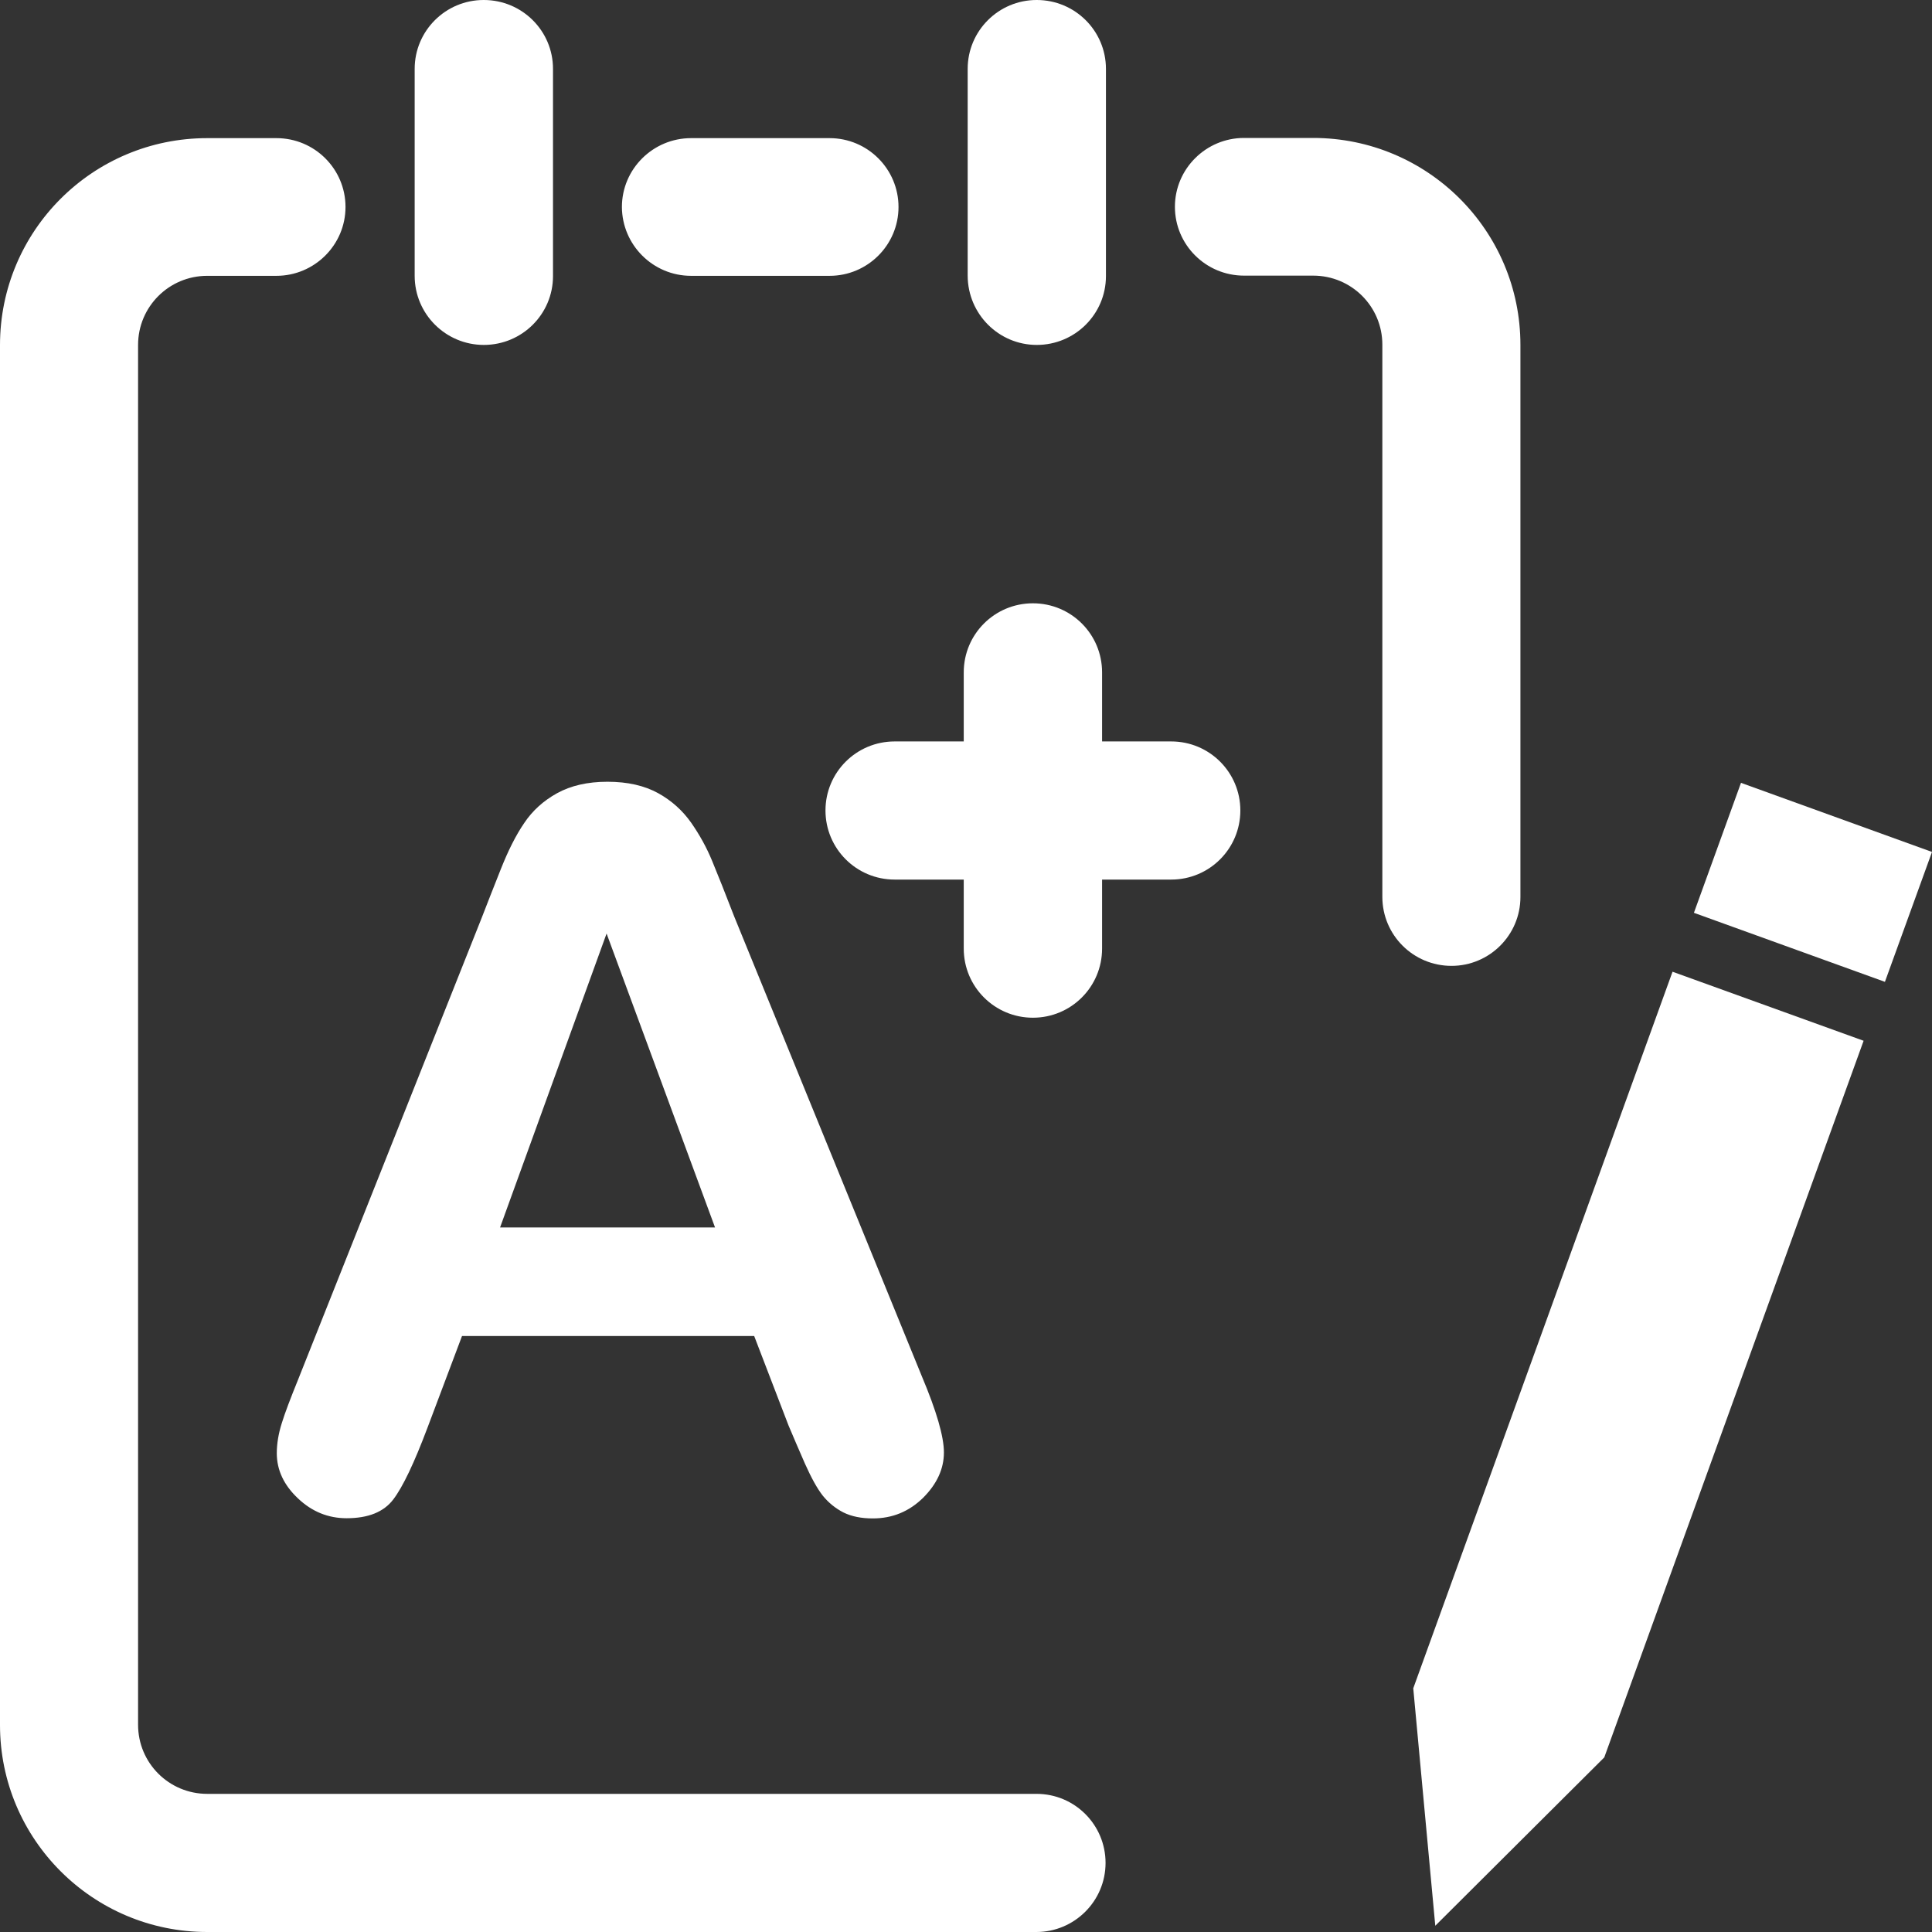 <svg width="30" height="30" viewBox="0 0 30 30" fill="none" xmlns="http://www.w3.org/2000/svg">
<rect x="0" y="0" width="30" height="30" fill="#333333" stroke="none"/>
<path d="M21.945 26.216L22.287 29.903L24.911 27.289L28.938 16.161L25.971 15.089L21.945 26.216ZM26.303 14.174L27.034 12.156L30 13.229L29.269 15.246L26.303 14.174ZM7.513 5.356C8.107 5.356 8.587 4.877 8.587 4.287V1.069C8.587 0.479 8.107 0 7.513 0H7.51C6.919 0 6.439 0.479 6.439 1.069V4.283C6.439 4.877 6.922 5.356 7.513 5.356ZM10.731 4.283H12.882C13.472 4.283 13.952 3.804 13.952 3.214C13.952 2.624 13.472 2.145 12.882 2.145H10.731C10.14 2.145 9.657 2.624 9.657 3.214C9.66 3.804 10.14 4.283 10.731 4.283ZM16.099 5.356C16.693 5.356 17.173 4.877 17.173 4.287V1.069C17.173 0.479 16.693 0 16.099 0H16.096C15.506 0 15.026 0.479 15.026 1.069V4.283C15.029 4.877 15.509 5.356 16.099 5.356ZM16.096 27.855H3.218C2.624 27.855 2.144 27.376 2.144 26.782V5.356C2.144 4.763 2.624 4.283 3.218 4.283H4.292C4.882 4.283 5.365 3.804 5.365 3.214C5.365 2.624 4.886 2.145 4.292 2.145H3.218C1.439 2.145 0 3.583 0 5.359V26.786C0 28.562 1.443 30 3.218 30H16.093C16.683 30 17.167 29.521 17.167 28.927C17.167 28.334 16.687 27.855 16.096 27.855ZM22.539 14.998C23.129 14.998 23.609 14.519 23.609 13.929V5.356C23.609 3.579 22.166 2.142 20.391 2.142H19.317C18.727 2.142 18.244 2.621 18.244 3.211C18.244 3.801 18.724 4.28 19.317 4.28H20.391C20.985 4.28 21.465 4.759 21.465 5.352V13.926C21.465 14.519 21.945 14.998 22.539 14.998Z" fill="white"/>
<path d="M11.399 14.227C11.261 13.869 11.147 13.584 11.06 13.373C10.972 13.158 10.862 12.961 10.731 12.773C10.6 12.588 10.432 12.434 10.221 12.317C10.009 12.2 9.748 12.139 9.432 12.139C9.123 12.139 8.862 12.2 8.65 12.317C8.439 12.434 8.268 12.588 8.14 12.78C8.009 12.971 7.889 13.212 7.775 13.5C7.661 13.788 7.563 14.036 7.483 14.244L4.627 21.427C4.51 21.715 4.426 21.936 4.376 22.097C4.325 22.258 4.298 22.415 4.298 22.566C4.298 22.828 4.409 23.062 4.627 23.267C4.845 23.474 5.097 23.575 5.382 23.575C5.718 23.575 5.959 23.478 6.107 23.283C6.255 23.089 6.432 22.717 6.64 22.164L7.174 20.746H11.711L12.244 22.134C12.315 22.305 12.402 22.503 12.499 22.727C12.6 22.952 12.69 23.116 12.778 23.227C12.865 23.334 12.972 23.421 13.096 23.485C13.224 23.548 13.375 23.578 13.553 23.578C13.858 23.578 14.116 23.471 14.335 23.257C14.549 23.042 14.657 22.808 14.657 22.553C14.657 22.308 14.543 21.913 14.314 21.37L11.399 14.227ZM7.765 19.06L9.419 14.496L11.103 19.06H7.765ZM18.187 11.513H17.113V10.44C17.113 9.847 16.633 9.368 16.039 9.368C15.445 9.368 14.965 9.847 14.965 10.44V11.513H13.892C13.298 11.513 12.818 11.992 12.818 12.585C12.818 13.178 13.298 13.658 13.892 13.658H14.965V14.73C14.965 15.323 15.445 15.803 16.039 15.803C16.633 15.803 17.113 15.323 17.113 14.73V13.658H18.187C18.78 13.658 19.26 13.178 19.26 12.585C19.26 11.992 18.78 11.513 18.187 11.513Z" fill="white"/>
</svg>
